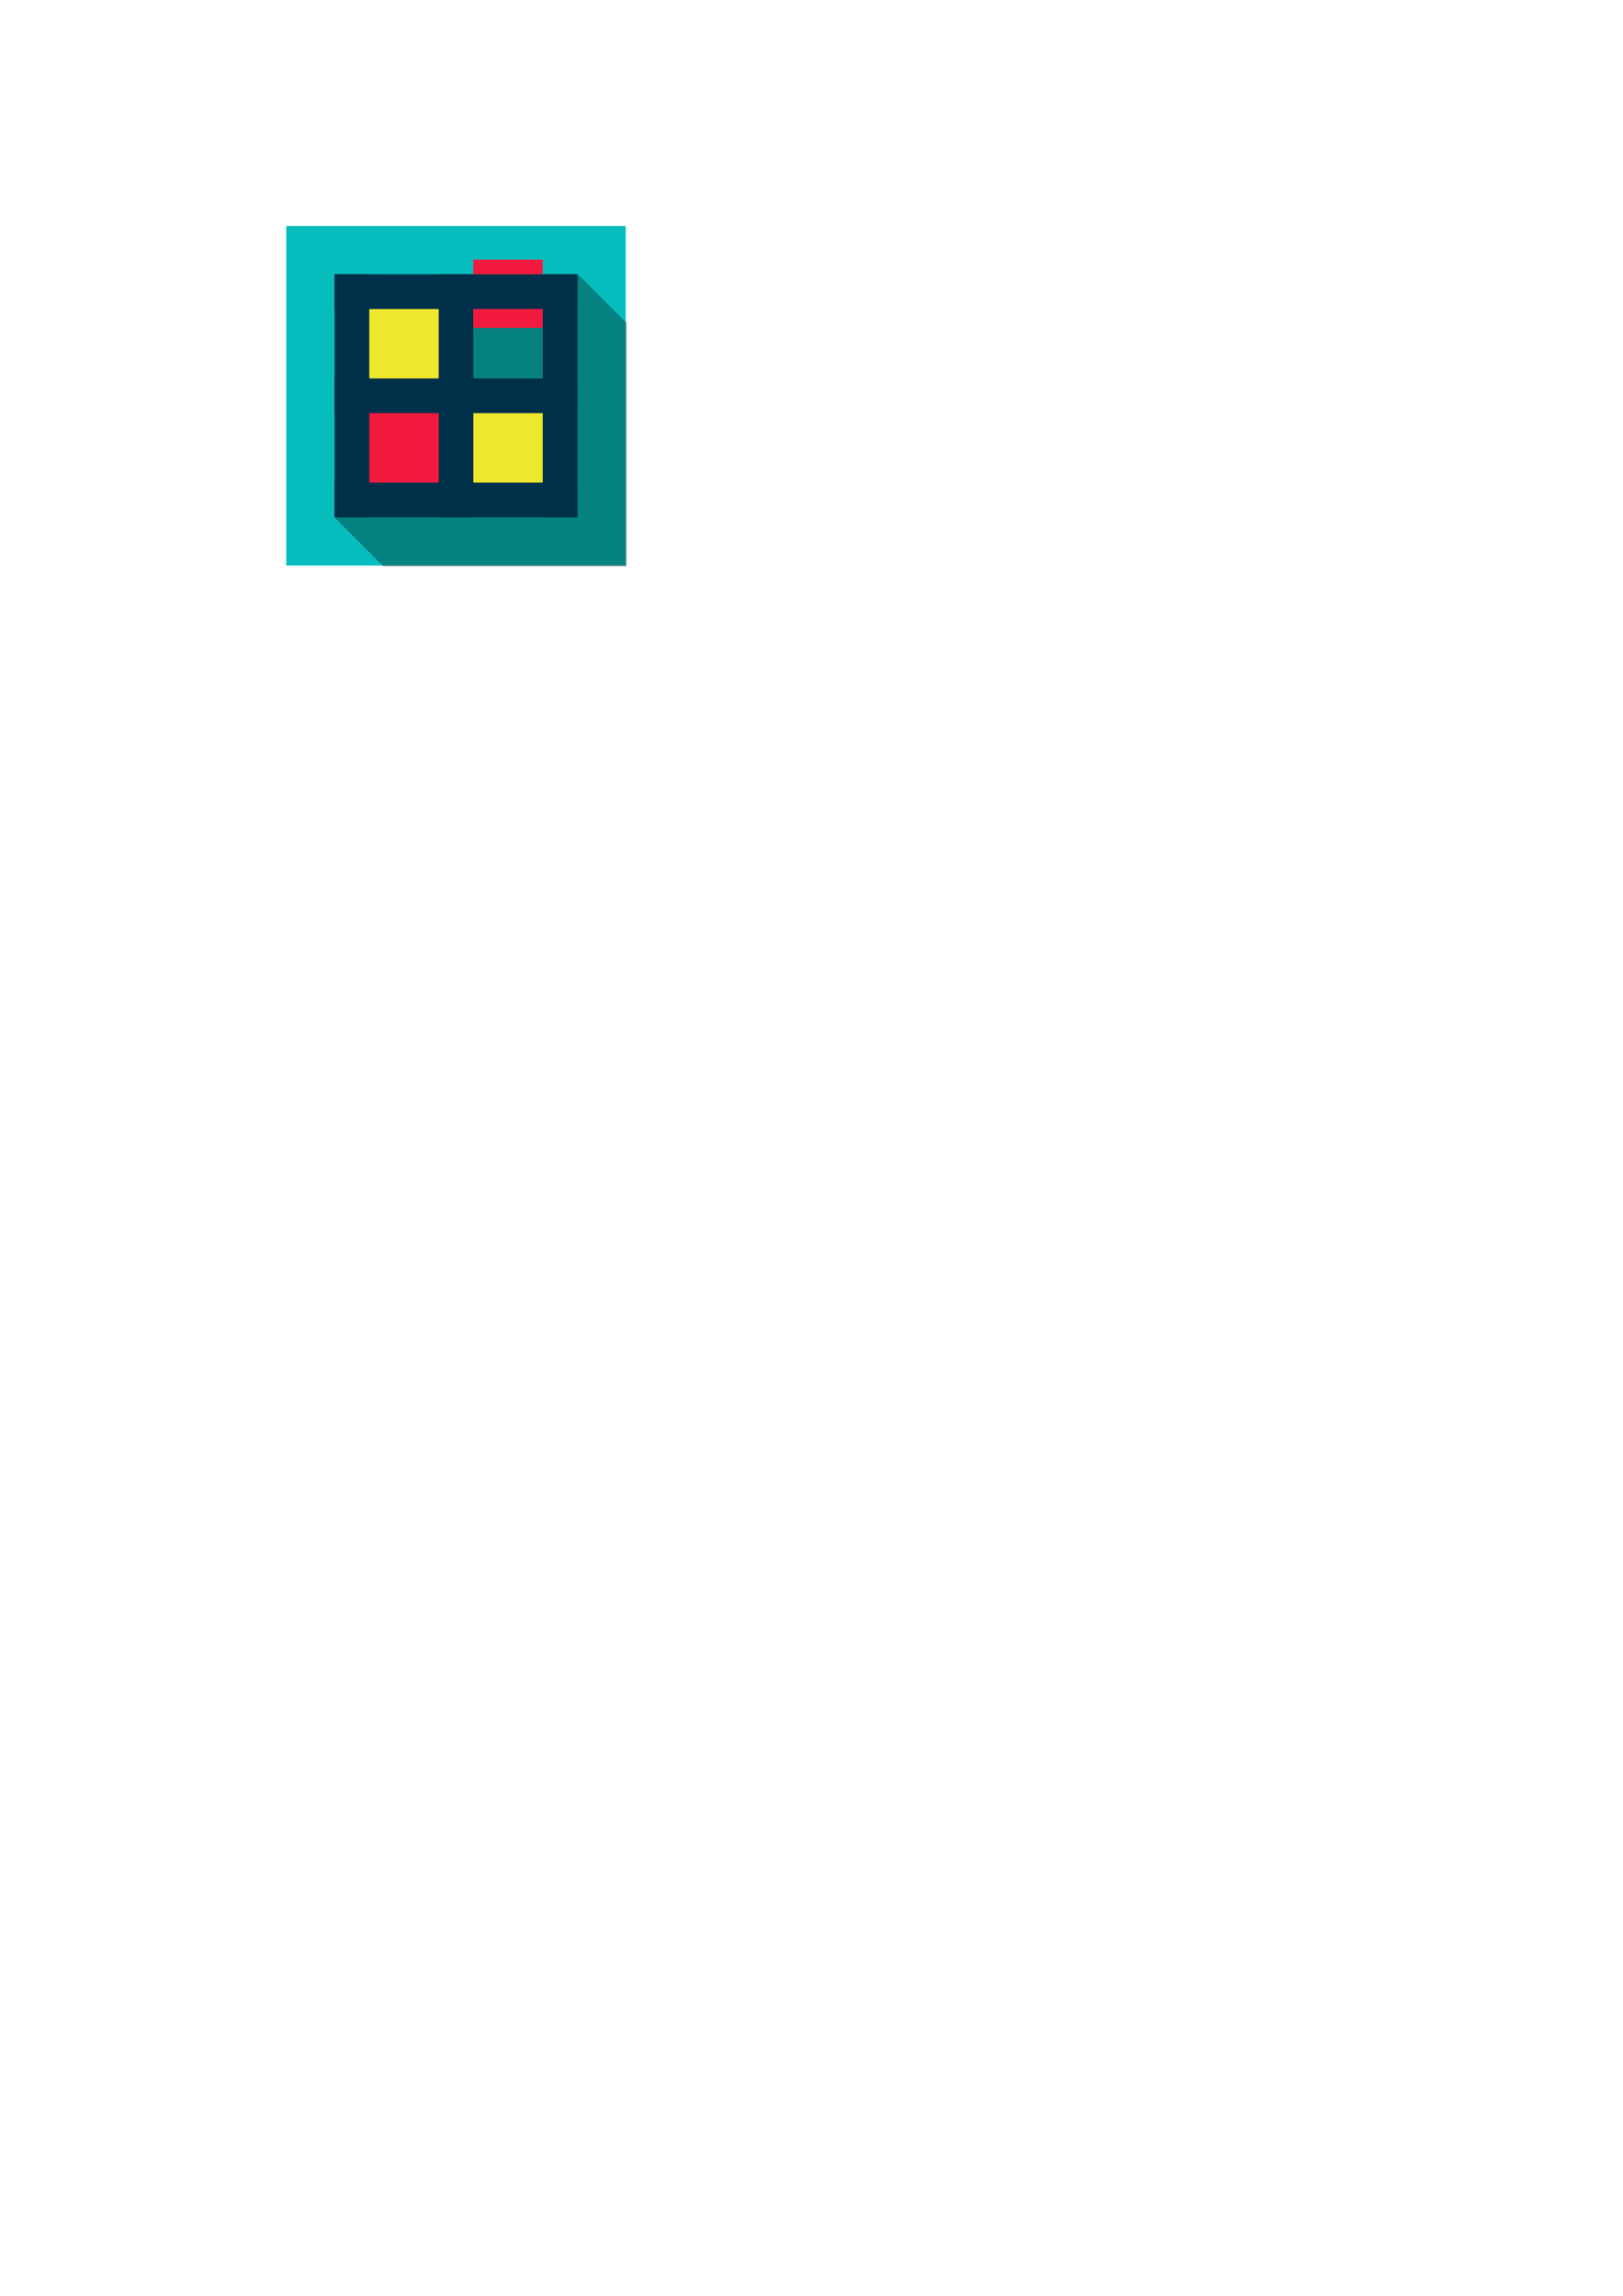 <?xml version="1.0" encoding="UTF-8" standalone="no"?>
<!-- Created with Inkscape (http://www.inkscape.org/) -->

<svg
   xmlns:dc="http://purl.org/dc/elements/1.1/"
   xmlns:cc="http://creativecommons.org/ns#"
   xmlns:rdf="http://www.w3.org/1999/02/22-rdf-syntax-ns#"
   xmlns:svg="http://www.w3.org/2000/svg"
   xmlns="http://www.w3.org/2000/svg"
   xmlns:sodipodi="http://sodipodi.sourceforge.net/DTD/sodipodi-0.dtd"
   xmlns:inkscape="http://www.inkscape.org/namespaces/inkscape"
   width="210mm"
   height="297mm"
   viewBox="0 0 210 297"
   version="1.1"
   id="svg8"
   inkscape:version="0.92.2 (5c3e80d, 2017-08-06)"
   sodipodi:docname="icon.svg">
  <defs
     id="defs2" />
  <sodipodi:namedview
     id="base"
     pagecolor="#ffffff"
     bordercolor="#666666"
     borderopacity="1.0"
     inkscape:pageopacity="0.0"
     inkscape:pageshadow="2"
     inkscape:zoom="2"
     inkscape:cx="267.19214"
     inkscape:cy="963.22597"
     inkscape:document-units="px"
     inkscape:current-layer="layer1"
     showgrid="false"
     showborder="false"
     inkscape:window-width="958"
     inkscape:window-height="1008"
     inkscape:window-x="953"
     inkscape:window-y="0"
     inkscape:window-maximized="0"
     showguides="true"
     inkscape:guide-bbox="true" />
  <g
     inkscape:label="Layer 1"
     inkscape:groupmode="layer"
     id="layer1">
    <path
       inkscape:connector-curvature="0"
       style="fill:#08bdbd;fill-opacity:1;stroke-width:0.265"
       d="M 37.042,29.242 H 80.963 V 73.162 H 37.042 Z"
       id="rect4507" />
    <path
       style="fill:#000000;stroke:none;stroke-width:1px;stroke-linecap:butt;stroke-linejoin:miter;stroke-opacity:1;fill-opacity:0.317"
       d="M 282.396 134.123 L 231.422 160.328 L 163.604 252.916 L 187.207 276.52 L 306 276.52 L 306 157.727 L 282.396 134.123 z "
       transform="scale(0.265)"
       id="path4880" />
    <path
       inkscape:connector-curvature="0"
       style="fill:#eee82c;fill-opacity:1;stroke-width:0.328"
       d="m 46.123,38.817 h 11.974 v 11.225 H 46.123 Z"
       id="rect4613-7" />
    <path
       inkscape:connector-curvature="0"
       style="fill:#eee82c;fill-opacity:1;stroke-width:0.328"
       d="M 59.967,52.848 H 71.941 v 11.225 H 59.967 Z"
       id="rect4613-5" />
    <path
       inkscape:connector-curvature="0"
       style="fill:#f21b3f;fill-opacity:1;stroke-width:0.328"
       d="m 46.029,52.755 h 11.974 v 11.225 H 46.029 Z"
       id="rect4613" />
    <path
       inkscape:connector-curvature="0"
       style="fill:#003049;fill-opacity:1;stroke-width:0.265"
       d="m 43.287,48.957 h 31.431 v 4.49 H 43.287 Z"
       id="rect4522" />
    <path
       inkscape:connector-curvature="0"
       style="fill:#003049;fill-opacity:1;stroke-width:0.265"
       d="M 56.757,66.918 V 35.487 h 4.49 l -10e-7,31.431 z"
       id="rect4522-8" />
    <path
       inkscape:connector-curvature="0"
       style="fill:#003049;fill-opacity:1;stroke-width:0.265"
       d="m 43.287,62.427 h 31.431 v 4.49 H 43.287 Z"
       id="rect4522-5" />
    <path
       inkscape:connector-curvature="0"
       style="fill:#003049;fill-opacity:1;stroke-width:0.265"
       d="M 43.287,66.918 V 35.487 h 4.49 v 31.431 z"
       id="rect4522-8-0" />
    <path
       inkscape:connector-curvature="0"
       style="fill:#003049;fill-opacity:1;stroke-width:0.265"
       d="M 70.227,66.918 V 35.487 h 4.49 v 31.431 z"
       id="rect4522-8-0-6" />
    <path
       style="fill:#f21b3f;fill-opacity:1;stroke-width:0.252"
       d="m 61.23,33.588 h 8.997 v 8.832 h -8.997 z"
       id="rect4613-5-0"
       inkscape:connector-curvature="0" />
    <path
       inkscape:connector-curvature="0"
       style="fill:#003049;fill-opacity:1;stroke-width:0.265"
       d="m 43.287,35.487 h 31.431 v 4.49 H 43.287 Z"
       id="rect4522-6" />
    <path
       style="fill:none;stroke:none;stroke-width:0.265px;stroke-linecap:butt;stroke-linejoin:miter;stroke-opacity:1"
       d="M 74.718,35.487 71.941,52.848 43.287,66.918 73.383,97.014 98.927,59.696 Z"
       id="path4752"
       inkscape:connector-curvature="0" />
    <path
       style="fill:none;fill-opacity:1;stroke-width:1;stroke:none"
       d="M 282.396 134.123 L 271.902 199.742 L 163.604 252.916 L 187.207 276.52 L 306 276.52 L 306 157.727 L 282.396 134.123 z "
       transform="scale(0.265)"
       id="path4813" />
  </g>
</svg>
